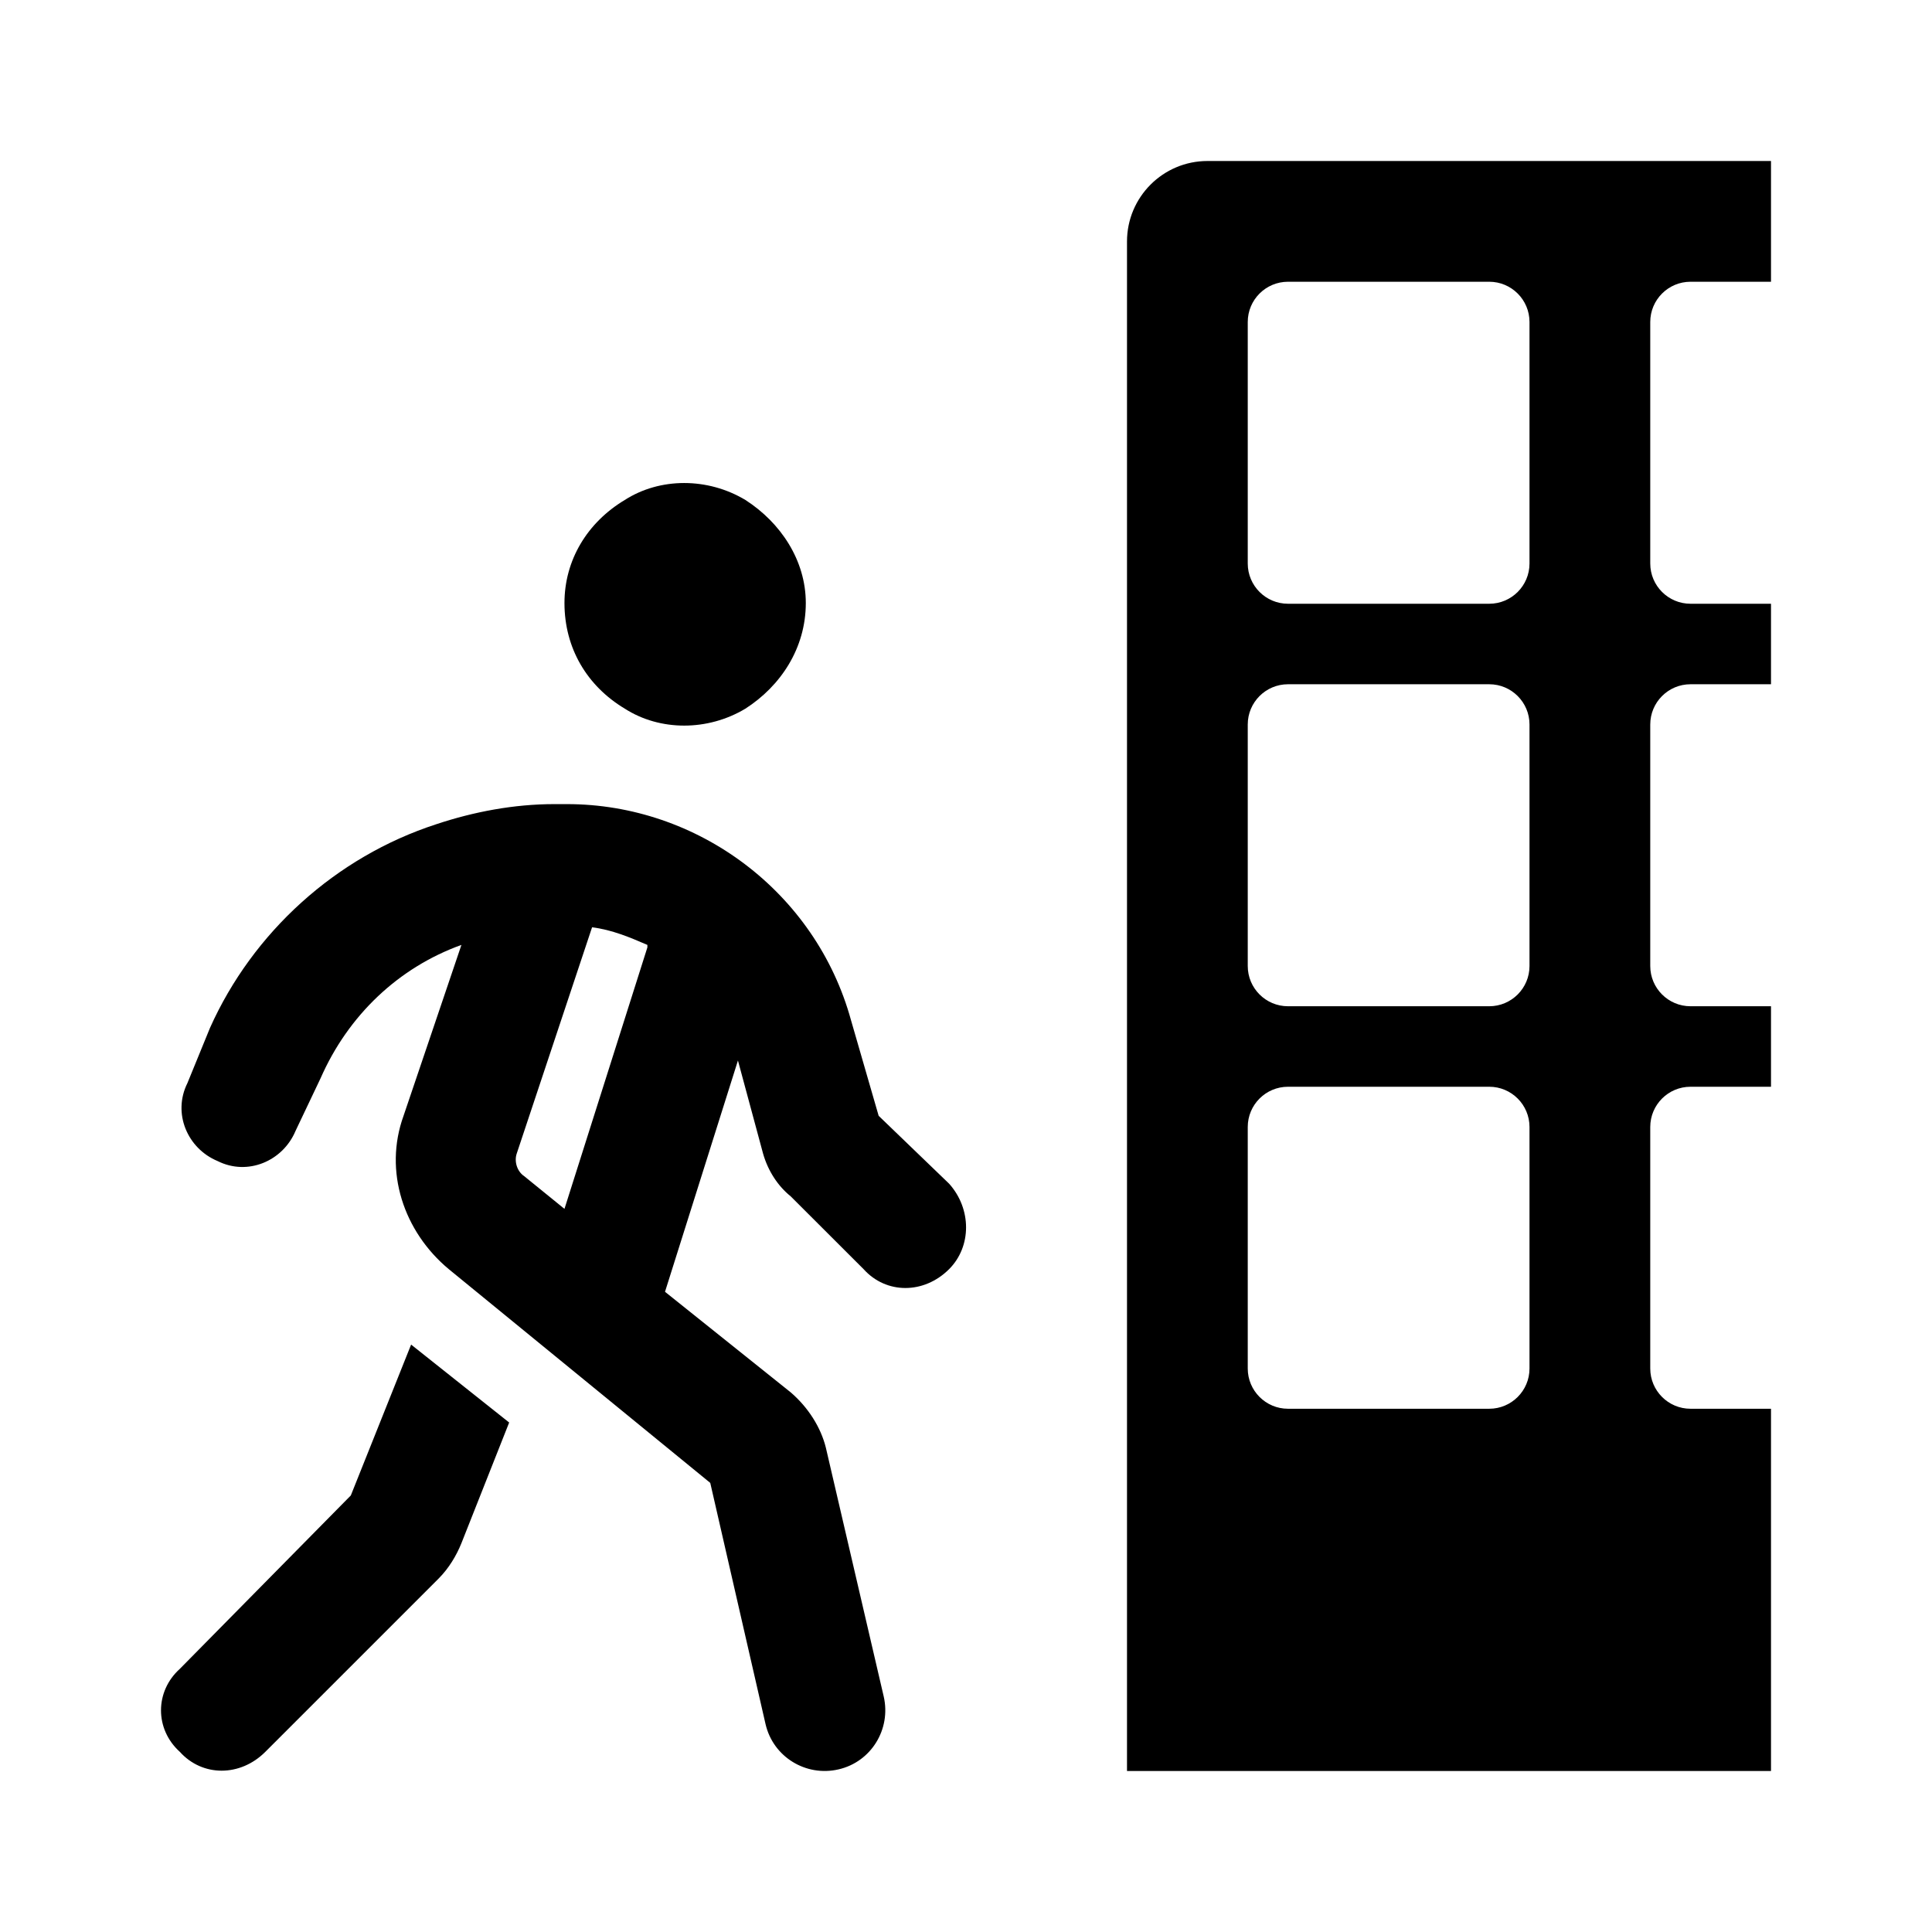<svg width="24" height="24" viewBox="0 0 24 24" fill="none" xmlns="http://www.w3.org/2000/svg">
<path fill-rule="evenodd" clip-rule="evenodd" d="M15 2C14.448 2 14 2.448 14 3V22H22V17.5H21C20.724 17.5 20.5 17.276 20.5 17V14C20.5 13.724 20.724 13.5 21 13.5H22V12.5H21C20.724 12.5 20.5 12.276 20.5 12V9C20.5 8.724 20.724 8.5 21 8.5H22V7.5H21C20.724 7.5 20.5 7.276 20.5 7V4C20.5 3.724 20.724 3.5 21 3.5H22V2H15ZM16 3.5C15.724 3.5 15.5 3.724 15.5 4V7C15.5 7.276 15.724 7.5 16 7.5H18.5C18.776 7.5 19 7.276 19 7V4C19 3.724 18.776 3.5 18.5 3.5H16ZM15.5 9C15.5 8.724 15.724 8.5 16 8.5H18.5C18.776 8.5 19 8.724 19 9V12C19 12.276 18.776 12.5 18.5 12.5H16C15.724 12.5 15.5 12.276 15.5 12V9ZM16 13.5C15.724 13.5 15.5 13.724 15.5 14V17C15.5 17.276 15.724 17.5 16 17.5H18.5C18.776 17.5 19 17.276 19 17V14C19 13.724 18.776 13.5 18.5 13.5H16ZM7.761 6.211C7.293 6.492 7.012 6.96 7.012 7.491C7.012 8.053 7.293 8.522 7.761 8.803C8.199 9.084 8.792 9.084 9.26 8.803C9.697 8.522 10.01 8.053 10.01 7.491C10.01 6.96 9.697 6.492 9.26 6.211C8.792 5.93 8.199 5.93 7.761 6.211ZM6.419 14.33L7.355 11.519C7.605 11.551 7.824 11.644 8.042 11.738V11.769L7.012 15.017L6.512 14.611C6.419 14.548 6.387 14.423 6.419 14.33ZM8.261 16.047L9.167 13.174L9.479 14.33C9.541 14.548 9.666 14.736 9.822 14.861L10.728 15.766C11.009 16.078 11.477 16.078 11.79 15.766C12.071 15.485 12.071 15.017 11.79 14.704L10.915 13.861L10.572 12.675C10.135 11.082 8.667 9.989 7.043 9.989H6.887C6.387 9.989 5.888 10.083 5.419 10.239C4.17 10.645 3.14 11.582 2.609 12.768L2.328 13.455C2.141 13.83 2.328 14.267 2.703 14.423C3.077 14.611 3.514 14.423 3.671 14.049L3.983 13.393C4.326 12.612 4.951 12.019 5.732 11.738L5.013 13.861C4.764 14.548 5.013 15.298 5.575 15.766L8.823 18.421L9.51 21.418C9.604 21.824 10.01 22.074 10.416 21.98C10.822 21.887 11.071 21.481 10.978 21.075L10.259 17.983C10.197 17.733 10.041 17.484 9.822 17.296L8.261 16.047ZM5.107 16.703L4.358 18.577L2.234 20.731C1.922 21.012 1.922 21.481 2.234 21.762C2.515 22.074 2.984 22.074 3.296 21.762L5.451 19.607C5.575 19.482 5.669 19.326 5.732 19.17L6.325 17.671L5.107 16.703Z" fill="black"/>
</svg>
